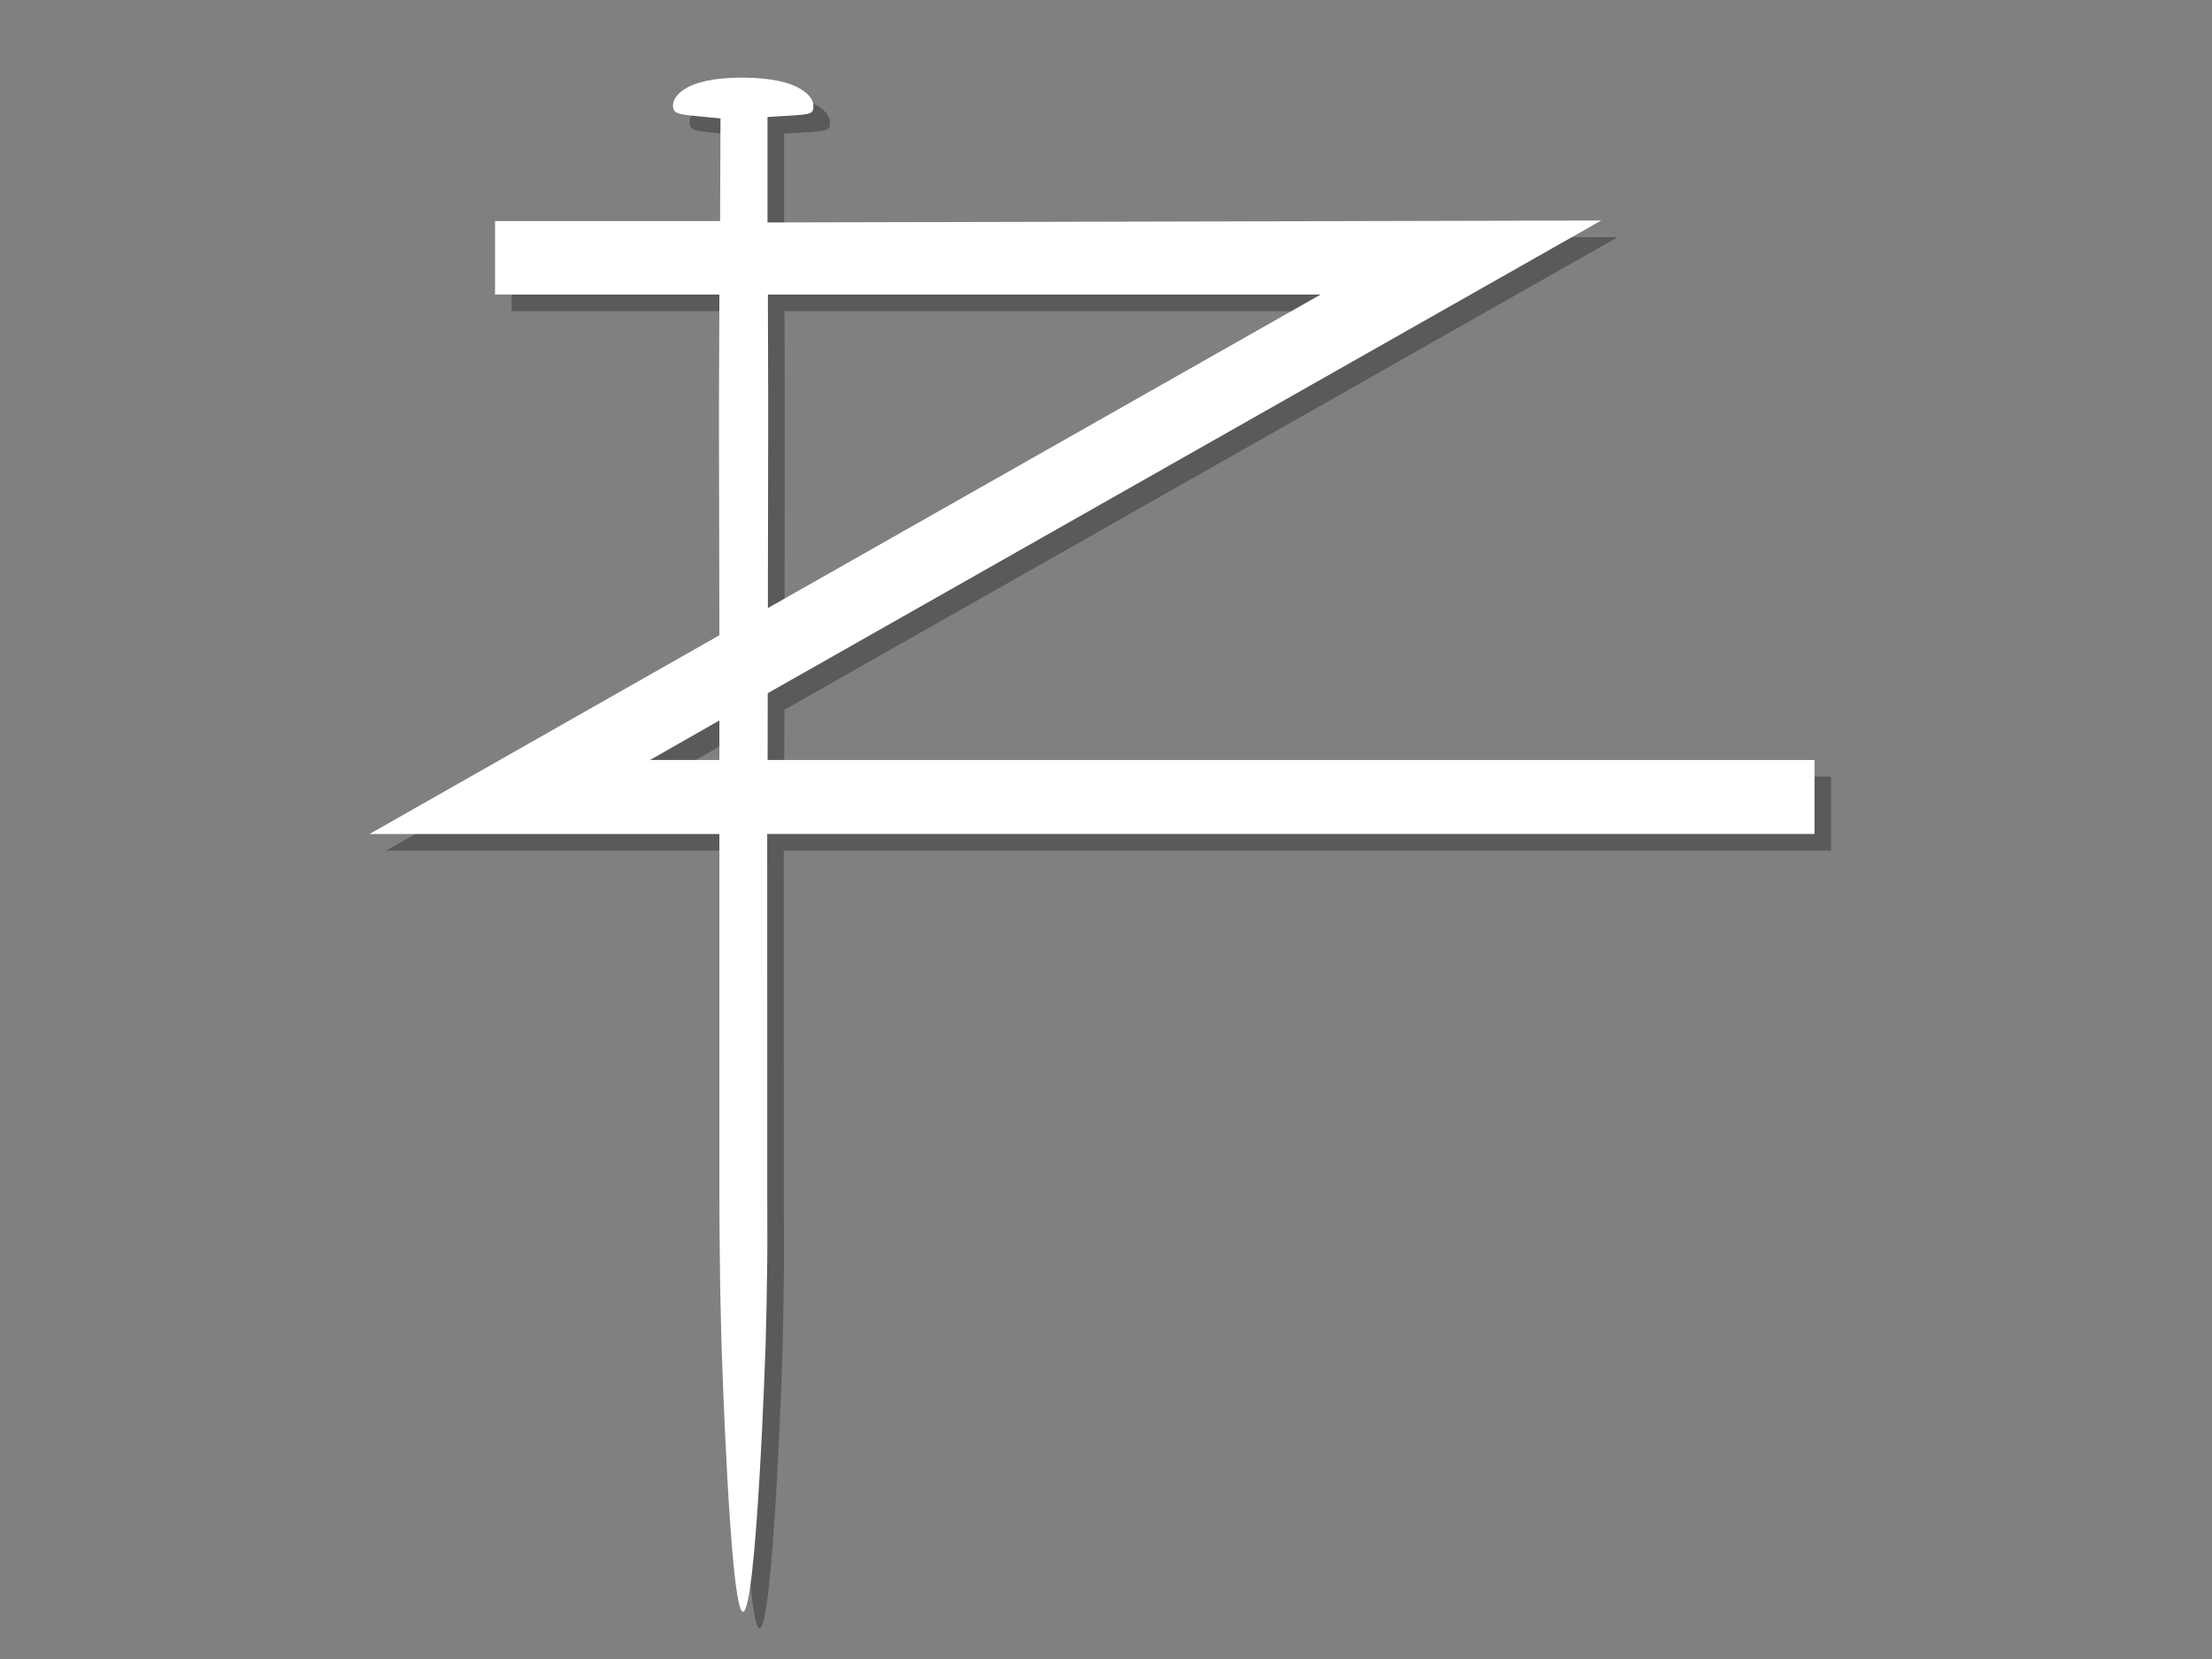 <?xml version="1.0" encoding="utf-8"?>
<!-- Generator: Adobe Illustrator 16.0.0, SVG Export Plug-In . SVG Version: 6.00 Build 0)  -->
<!DOCTYPE svg PUBLIC "-//W3C//DTD SVG 1.1//EN" "http://www.w3.org/Graphics/SVG/1.1/DTD/svg11.dtd">
<svg version="1.1" id="Layer_1" xmlns="http://www.w3.org/2000/svg" xmlns:xlink="http://www.w3.org/1999/xlink" x="0px" y="0px"
	 width="400px" height="300px" viewBox="0 0 400 300" enable-background="new 0 0 400 300" xml:space="preserve">
<rect x="0" y="0" width="400" height="300" fill="#808080" stroke="none"/>
<g opacity="0.3">
	<path d="M141.81,140.43c0.011-3.099,0.016-6.191,0.019-9.271l0.005-2.805l150.719-85.478L141.79,43.229V24.155
		c8.218-0.489,8.297-0.299,8.297-2.137c0-1.231-1.957-4.978-12.91-4.978c-10.856,0-12.482,3.747-12.482,4.978
		c0,1.838,0.974,1.643,8.595,2.393l-0.075,18.573H92.523v13.273h40.566l-0.052,13.138c-0.016,3.852-0.034,7.876-0.023,12.039
		l0.075,36.441l-63.267,35.939h63.267v65.41c0.016,3.945,0.029,7.73,0.078,11.317c0.052,5.728,0.177,10.981,0.311,15.648
		c0,0,1.518,48.272,3.865,48.272c2.494,0,4.107-48.282,4.107-48.282c0.132-4.654,0.236-9.558,0.293-15.27
		c0.057-3.688-0.018-7.924,0-11.975l-0.008-65.122h189.384V140.43H141.81z M141.896,69.749l-0.034-13.491h99.967l-99.97,56.7
		l0.049-31.512C141.922,77.402,141.908,73.493,141.896,69.749z M120.546,140.43l12.543-7.15c0,1.942-0.005,5.202,0,7.15H120.546z"/>
</g>
<g>
	<path fill="#FFFFFF" d="M138.808,137.428c0.011-3.099,0.016-6.191,0.019-9.271l0.005-2.805l150.717-85.478l-150.76,0.353V21.154
		c8.218-0.489,8.297-0.299,8.297-2.137c0-1.231-1.957-4.978-12.91-4.978c-10.856,0-12.482,3.747-12.482,4.978
		c0,1.838,0.974,1.643,8.595,2.393l-0.075,18.573H89.522v13.273h40.566l-0.052,13.138c-0.016,3.852-0.034,7.876-0.023,12.039
		l0.075,36.441l-63.267,35.938h63.267v65.41c0.016,3.945,0.029,7.73,0.078,11.317c0.052,5.728,0.177,10.981,0.311,15.648
		c0,0,1.518,48.272,3.865,48.272c2.494,0,4.107-48.282,4.107-48.282c0.132-4.654,0.236-9.558,0.293-15.27
		c0.057-3.688-0.018-7.924,0-11.975l-0.008-65.122h189.383v-13.383H138.808z M138.894,66.747l-0.034-13.491h99.966l-99.969,56.7
		l0.049-31.512C138.92,74.4,138.907,70.491,138.894,66.747z M117.544,137.428l12.543-7.15c0,1.942-0.005,5.202,0,7.15H117.544z"/>
</g>
</svg>
